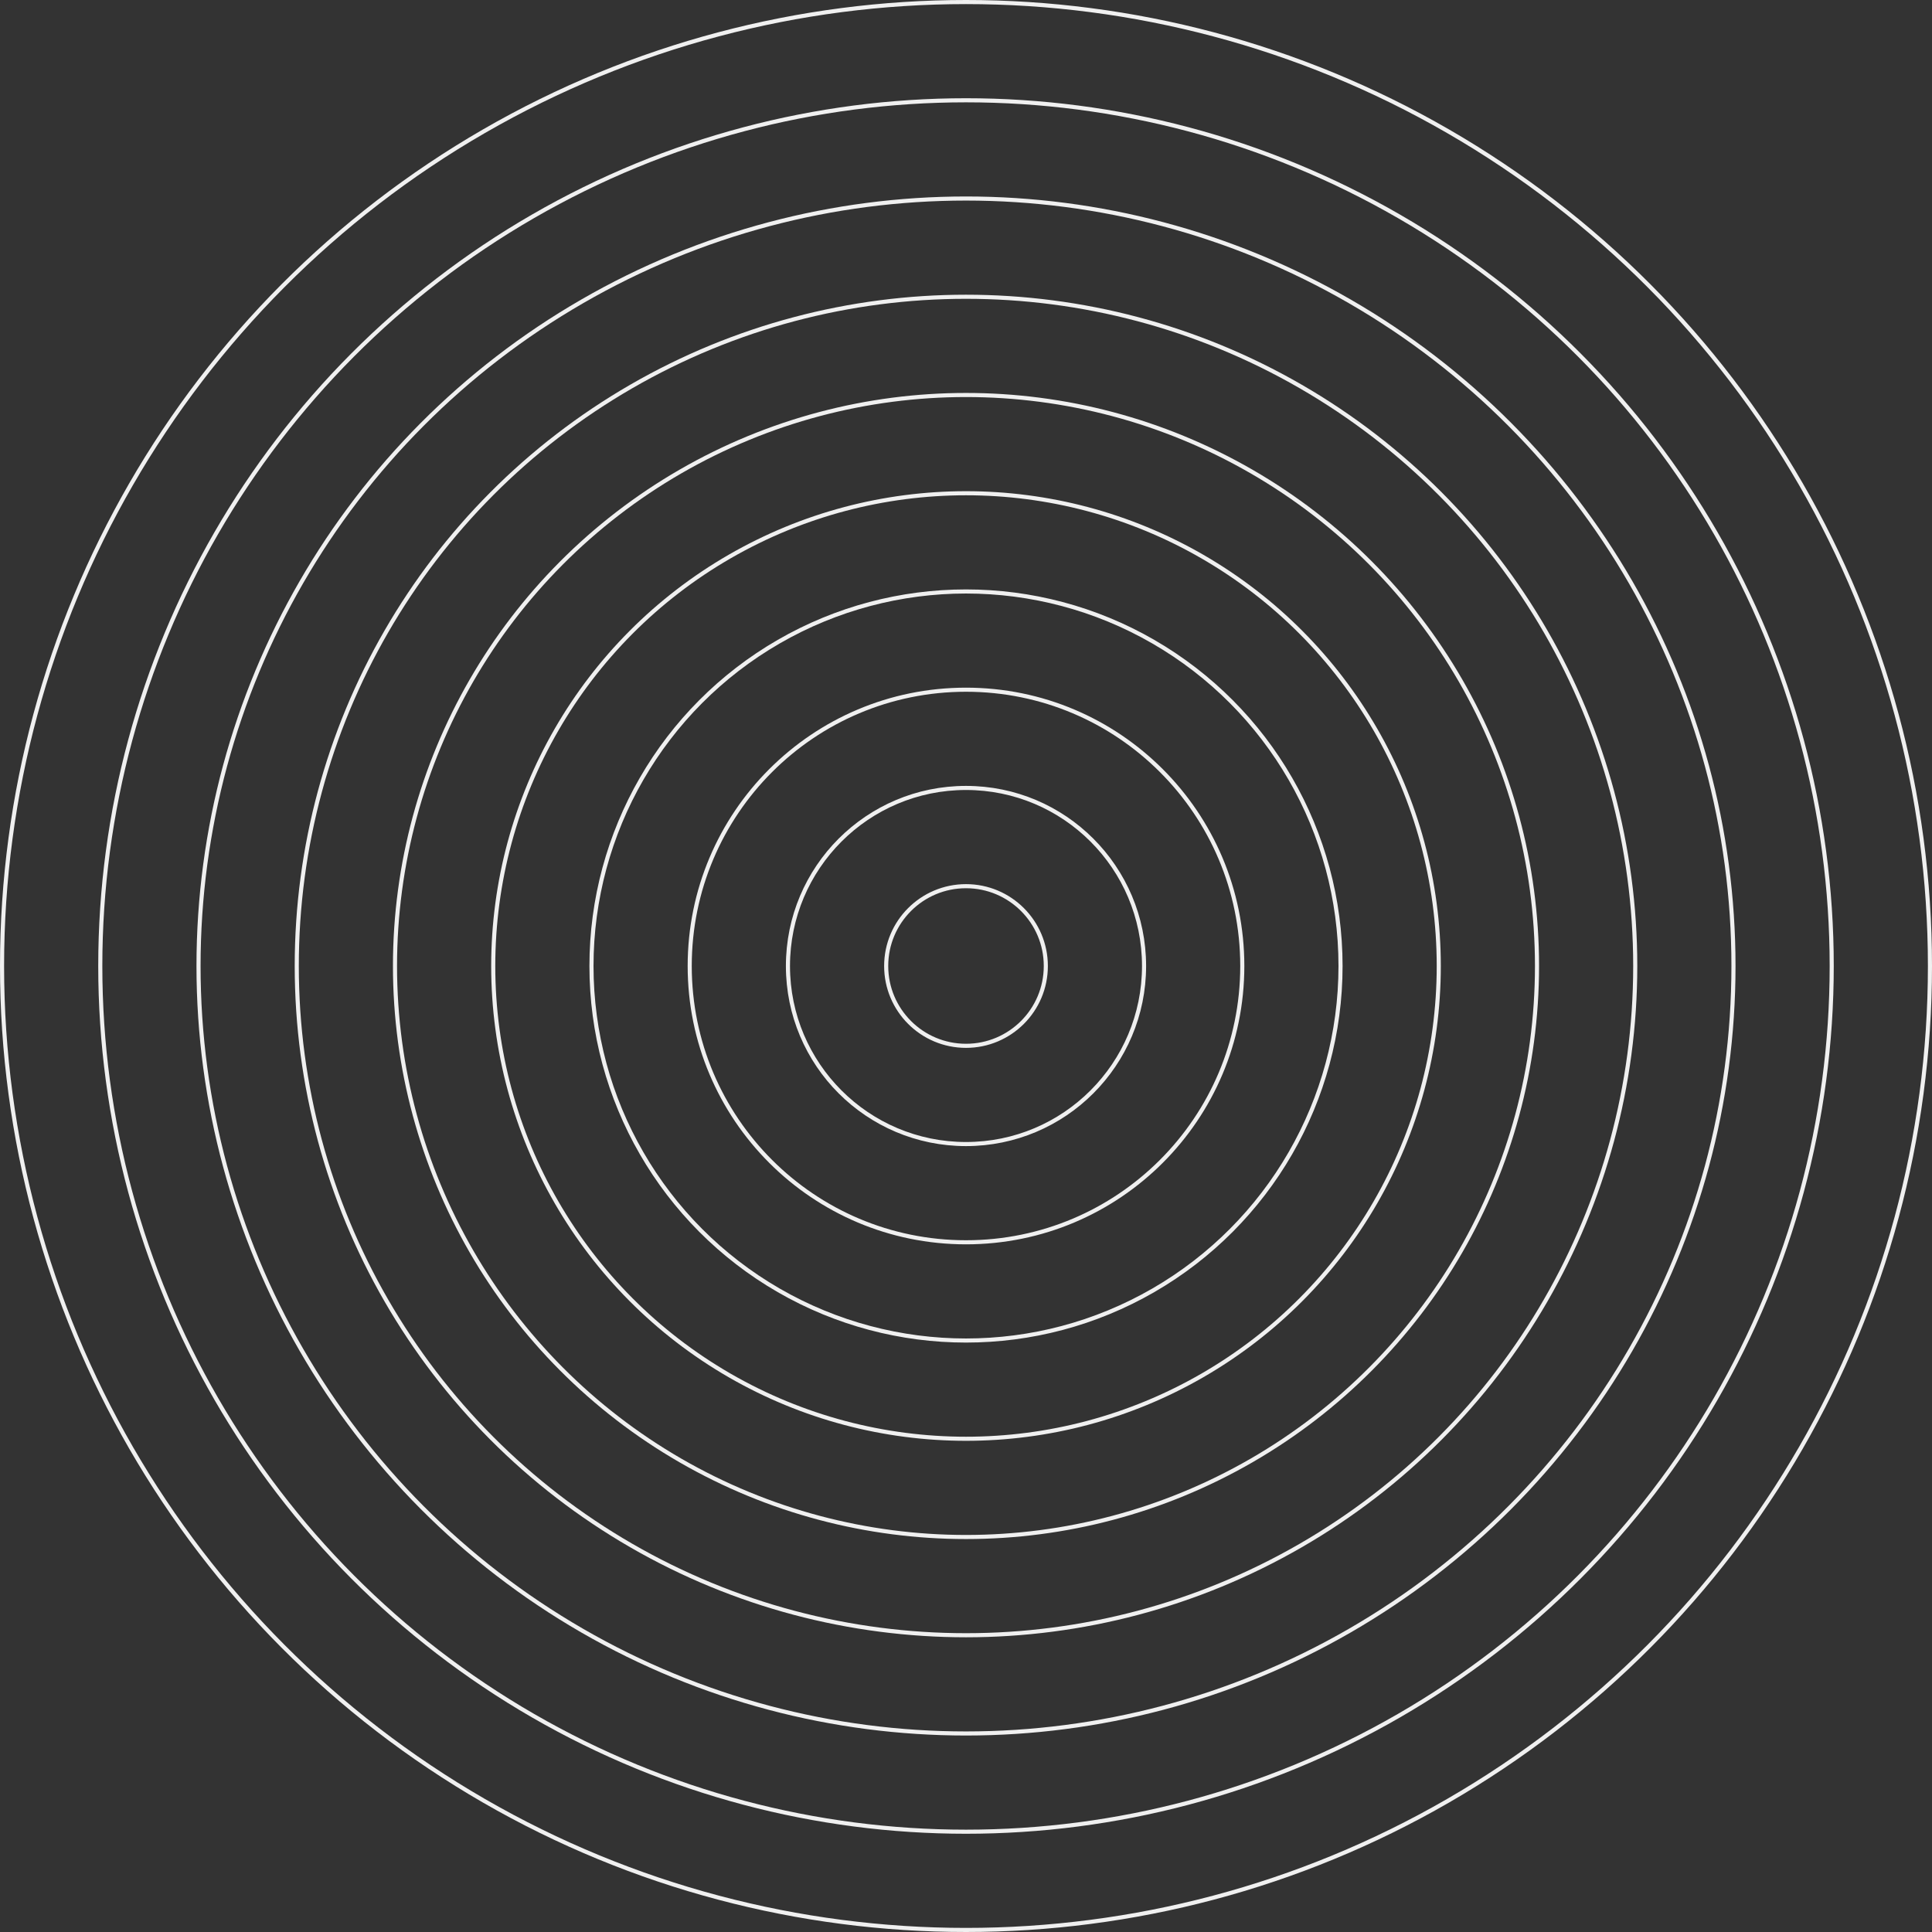 <svg id="Schiet_roos" data-name="Schiet roos" xmlns="http://www.w3.org/2000/svg" width="472" height="472" viewBox="0 0 472 472">
  <rect x="0" y="0" width="472" height="472" fill="#333333" stroke="none"/>
  <defs>
    <style>
      .cls-1, .cls-3 {
        fill: none;
      }

      .cls-1 {
        stroke: #f0f0f0;
      }

      .cls-2 {
        stroke: none;
      }
    </style>
  </defs>
  <g id="Group_1" data-name="Group 1">
    <g id="Ring_1" data-name="Ring 1" class="cls-1">
      <circle class="cls-2" cx="236" cy="236" r="236"/>
      <circle class="cls-3" cx="236" cy="236" r="235.5"/>
    </g>
    <g id="Ring_2" data-name="Ring 2" class="cls-1" transform="translate(24 24)">
      <circle class="cls-2" cx="212" cy="212" r="212"/>
      <circle class="cls-3" cx="212" cy="212" r="211.5"/>
    </g>
    <g id="Ring_3" data-name="Ring 3" class="cls-1" transform="translate(48 48)">
      <circle class="cls-2" cx="188" cy="188" r="188"/>
      <circle class="cls-3" cx="188" cy="188" r="187.5"/>
    </g>
    <g id="Ring_4" data-name="Ring 4" class="cls-1" transform="translate(72 72)">
      <circle class="cls-2" cx="164" cy="164" r="164"/>
      <circle class="cls-3" cx="164" cy="164" r="163.5"/>
    </g>
    <g id="Ring_5" data-name="Ring 5" class="cls-1" transform="translate(96 96)">
      <circle class="cls-2" cx="140" cy="140" r="140"/>
      <circle class="cls-3" cx="140" cy="140" r="139.5"/>
    </g>
    <g id="Ring_6" data-name="Ring 6" class="cls-1" transform="translate(120 120)">
      <circle class="cls-2" cx="116" cy="116" r="116"/>
      <circle class="cls-3" cx="116" cy="116" r="115.5"/>
    </g>
    <g id="Ring_7" data-name="Ring 7" class="cls-1" transform="translate(144 144)">
      <circle class="cls-2" cx="92" cy="92" r="92"/>
      <circle class="cls-3" cx="92" cy="92" r="91.5"/>
    </g>
    <g id="Ring_8" data-name="Ring 8" class="cls-1" transform="translate(168 168)">
      <circle class="cls-2" cx="68" cy="68" r="68"/>
      <circle class="cls-3" cx="68" cy="68" r="67.5"/>
    </g>
    <g id="Ring_9" data-name="Ring 9" class="cls-1" transform="translate(192 192)">
      <circle class="cls-2" cx="44" cy="44" r="44"/>
      <circle class="cls-3" cx="44" cy="44" r="43.5"/>
    </g>
    <g id="Ring_10" data-name="Ring 10" class="cls-1" transform="translate(216 216)">
      <circle class="cls-2" cx="20" cy="20" r="20"/>
      <circle class="cls-3" cx="20" cy="20" r="19.5"/>
    </g>
  </g>
</svg>
